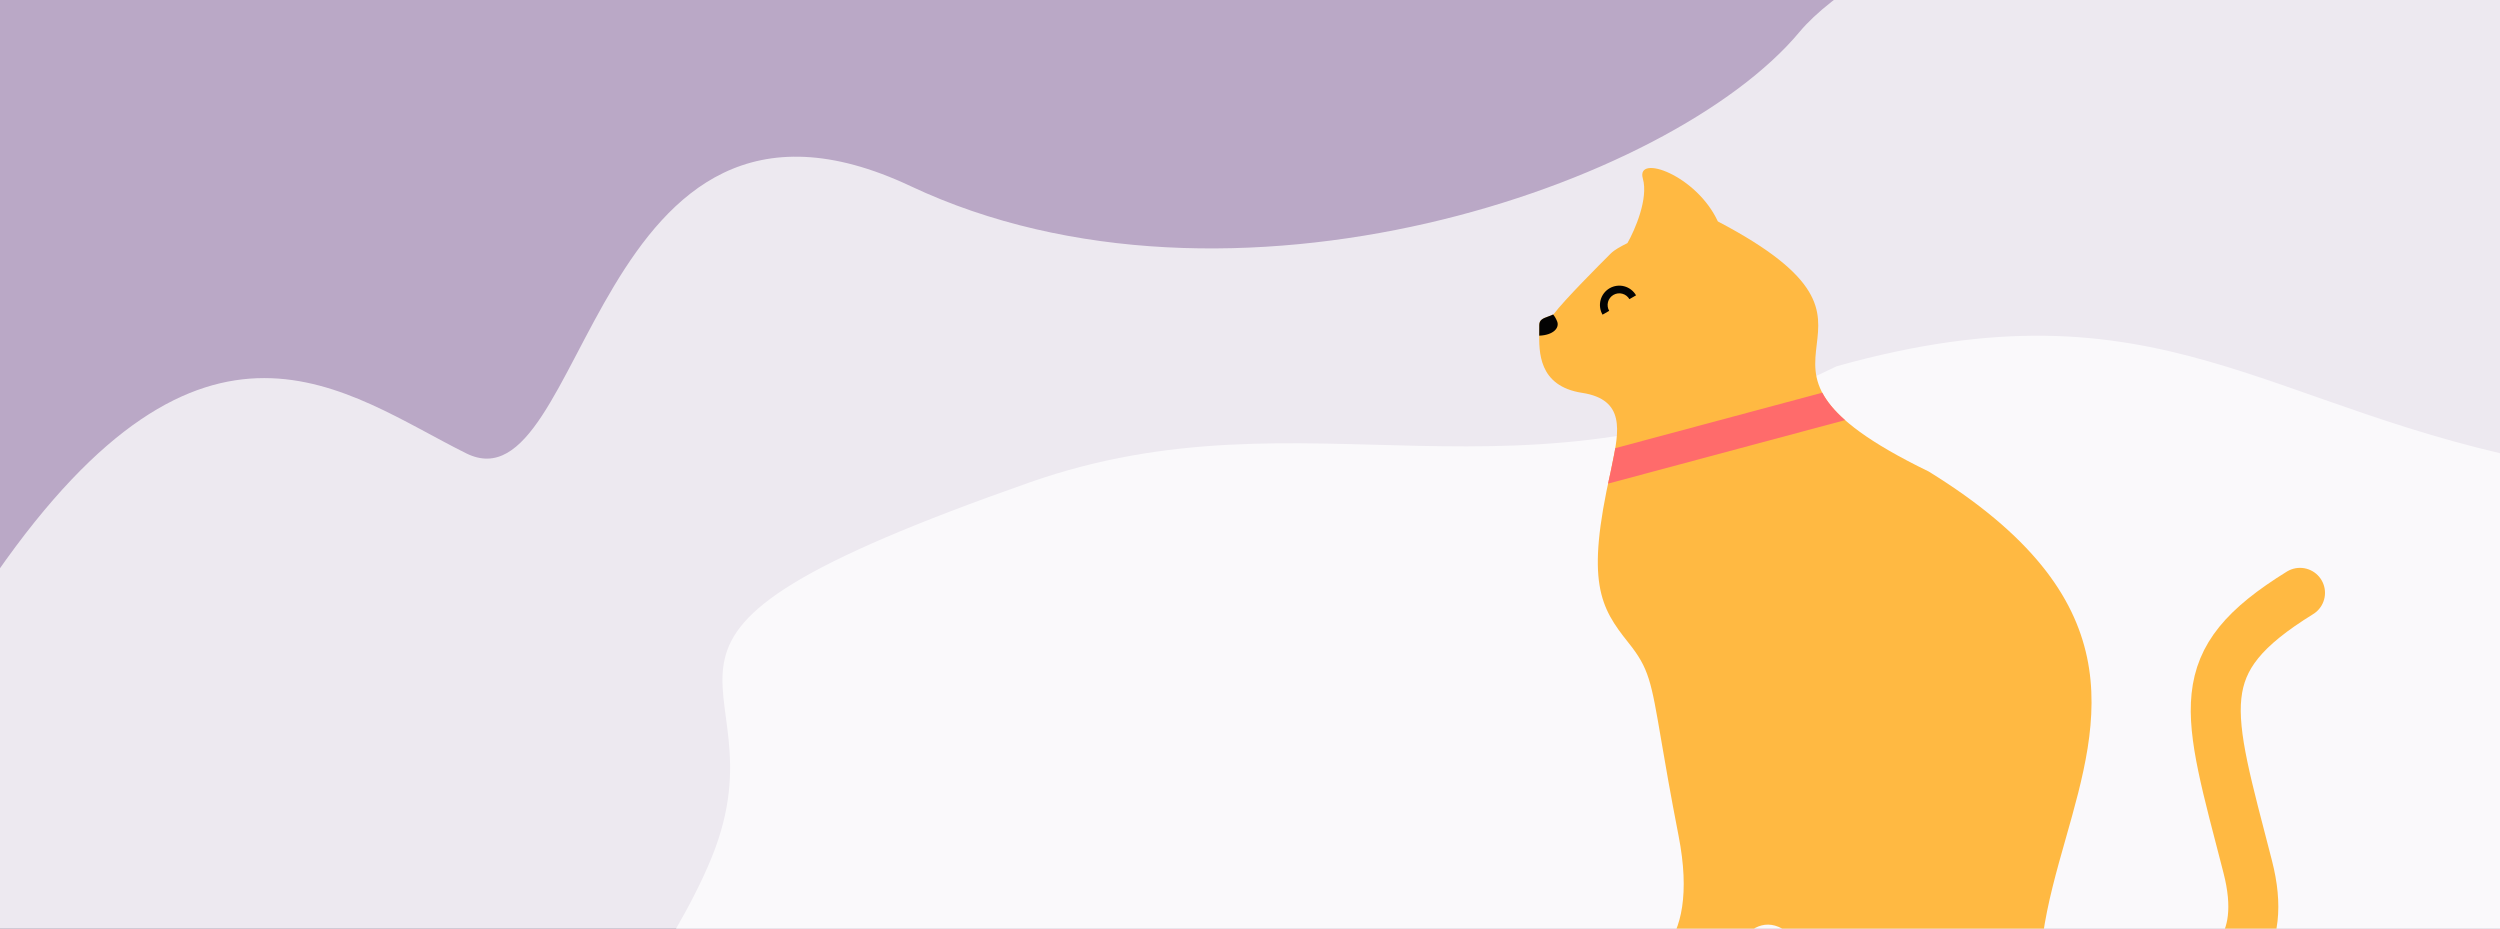 <svg fill="none" height="130" viewBox="0 0 350 130" width="350" xmlns="http://www.w3.org/2000/svg" xmlns:xlink="http://www.w3.org/1999/xlink"><rect x="0" y="0" width="350" height="130" fill="#333333" stroke="none"/><clipPath id="a"><path d="m0 0h350v130h-350z"/></clipPath><g clip-path="url(#a)"><path d="m0 0h350v130h-350z" fill="#baa8c6"/><path d="m65.275 63.47c-16.969-8.429-36.51-25.288-65.82 16.858l-16.455 104.838 116.214 28.976 195.404 16.858 140.382-85.346c-7.713-45.482-25.505-142.98-34.967-169.111-11.827-32.663-130.098 6.322-148.096 27.922-17.997 21.6-79.704 42.673-124.441 21.6-44.737-21.073-45.251 45.834-62.221 37.405z" fill="#ede9f0"/><path d="m99.635 120.043c11-27-21-29.5 44.5-52.5 39.117-13.736 68.5 5.5 113-16.268 45.5-12.732 59.818 6.317 100.5 13.768l34.5 96.5-159 35c-33.333-.333-108.1-2.9-140.5-10.5-40.5-9.5-4-39 7-66z" fill="#faf9fb"/><path d="m254.343 48.235c-.579 4.839-1.15 9.616 15.656 17.765 28.762 17.73 23.993 34.529 19.21 51.375-1.286 4.532-2.574 9.067-3.21 13.625-.4 2.4 2 4.5 2.5 6-.347 1.797-2.937 5.452-10.52 5.696-1.609.194-3.43.304-5.48.304h-27c-1.167-.167-2.8-1.3 0-4.5 2.187-2.5 3-3 5-3 2.5-3 0-4.5-1-5.5-5.5-3-8.823 7.065-10.5 10-1.771 3.099-3.933 3.062-6.835 3.013-.376-.006-.764-.013-1.165-.013h-6.5c-3 0-3-6 1-7 4.5.5 12.7-2.6 9.5-19-1.141-5.848-1.875-10.15-2.435-13.428-1.401-8.213-1.706-9.998-4.565-13.572-4-5-6-8.5-2.5-24 .065-.326.132-.652.199-.976.962-4.658 1.877-9.089-4.199-10.024-6.182-.951-6.035-5.828-6.004-8.496.002-.179.004-.847.004-1.004 0-1 1-1 2-1.5 1.5-2 6.419-6.919 8-8.5.551-.551 1.406-.988 2.344-1.468 1.052-1.844 2.956-6.232 2.156-9.032-1-3.5 7.5-.5 10.5 6 14.967 7.851 14.402 12.572 13.844 17.235z" fill="#ffb942"/><path clip-rule="evenodd" d="m225.125 67.709 33.182-8.891c-1.558-1.374-2.561-2.642-3.192-3.839l-28.974 7.763c-.125.744-.283 1.51-.443 2.281-.067.325-.134.65-.199.976-.132.587-.257 1.156-.374 1.709z" fill="#ff6b6b" fill-rule="evenodd"/><path d="m229.047 41.346c-.178-.308-.415-.578-.697-.795-.283-.217-.605-.375-.948-.468-.344-.092-.702-.116-1.055-.069s-.693.162-1.001.34c-.308.178-.578.415-.795.697-.216.282-.375.604-.467.948-.092.344-.116.702-.069 1.055.046.353.162.693.339 1.001l.93-.536c-.108-.186-.177-.392-.205-.605-.029-.213-.014-.429.041-.637.056-.207.152-.402.283-.572.13-.171.293-.314.48-.421.186-.107.391-.177.604-.205s.429-.014.637.042c.207.056.402.152.572.282.171.131.314.294.421.48z" fill="#030303"/><path d="m276 135.425c17.25 4.854 44.432 8.252 38.682-14.077-5.75-22.329-8.364-28.64 7.318-38.348" stroke="#ffb942" stroke-linecap="round" stroke-linejoin="round" stroke-width="7"/><path clip-rule="evenodd" d="m215.492 46.995c.001-.13.002-.256.004-.378 0-.038.001-.075.001-.113.002-.179.004-.847.004-1.004 0-.732.536-.928 1.215-1.177.231-.084.478-.175.726-.294.214.261.403.58.559.971.35.874-.482 1.911-2.509 1.995z" fill="#030303" fill-rule="evenodd"/></g></svg>
